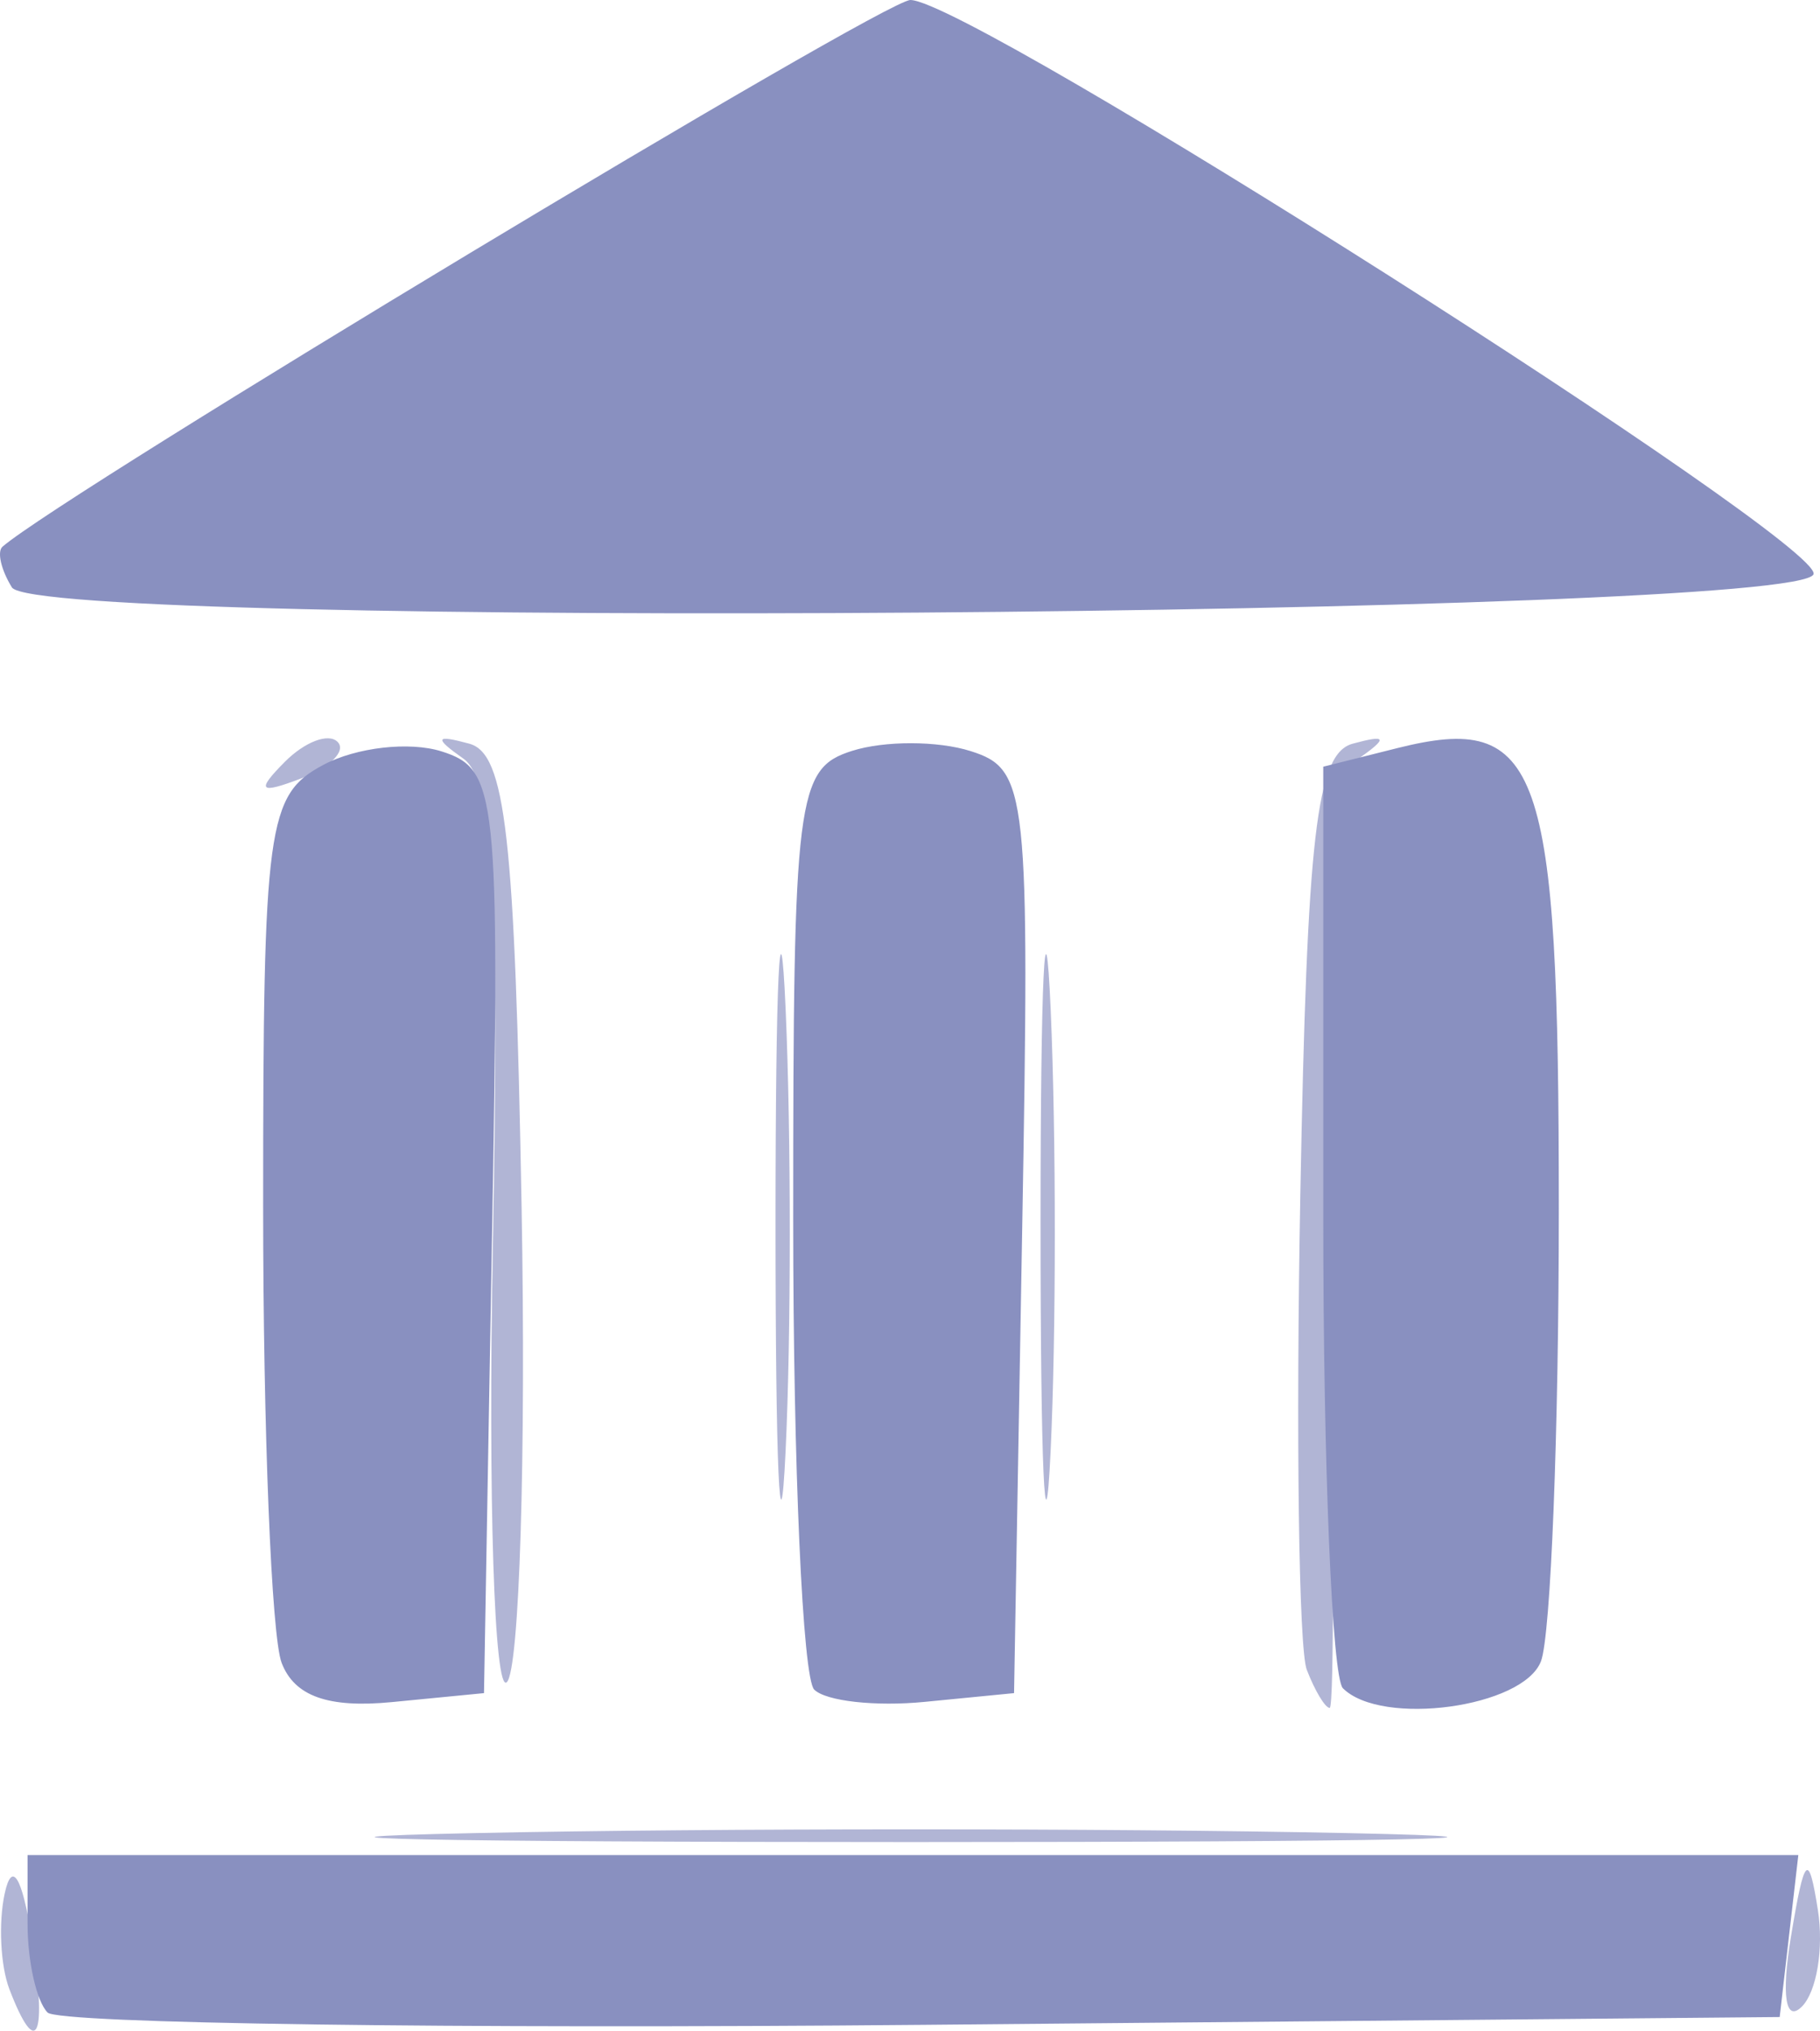 <?xml version="1.0" encoding="UTF-8" standalone="no"?>
<!-- Created with Inkscape (http://www.inkscape.org/) -->

<svg
   xmlns:dc="http://purl.org/dc/elements/1.1/"
   xmlns:cc="http://creativecommons.org/ns#"
   xmlns:rdf="http://www.w3.org/1999/02/22-rdf-syntax-ns#"
   xmlns:svg="http://www.w3.org/2000/svg"
   xmlns="http://www.w3.org/2000/svg"
   xmlns:sodipodi="http://sodipodi.sourceforge.net/DTD/sodipodi-0.dtd"
   xmlns:inkscape="http://www.inkscape.org/namespaces/inkscape"
   version="1.1"
   id="svg2"
   width="61.805"
   height="68.963"
   viewBox="0 0 61.805 68.963"
   sodipodi:docname="gov.svg"
   inkscape:version="0.92.1 r15371">
  <defs
     id="defs6" />
  <sodipodi:namedview
     pagecolor="#ffffff"
     bordercolor="#666666"
     borderopacity="1"
     objecttolerance="10"
     gridtolerance="10"
     guidetolerance="10"
     inkscape:pageopacity="0"
     inkscape:pageshadow="2"
     inkscape:window-width="1366"
     inkscape:window-height="705"
     id="namedview4"
     showgrid="false"
     inkscape:zoom="3.3714286"
     inkscape:cx="131.78329"
     inkscape:cy="33.77625"
     inkscape:window-x="1272"
     inkscape:window-y="49"
     inkscape:window-maximized="1"
     inkscape:current-layer="svg2" />
  <g
     id="g12"
     transform="translate(-1.064,-1)">
    <path
       style="fill:#b1b5d5"
       d="M 1.384,68.558 C 1.08,67.766 1.007,66.303 1.223,65.308 1.467,64.179 1.809,64.721 2.134,66.75 2.678,70.156 2.325,71.009 1.384,68.558 Z M 61.881,66.781 c 0.46,-2.777 0.601,-2.918 0.916,-0.916 0.205,1.301 -0.04,2.778 -0.544,3.281 -0.555,0.555 -0.702,-0.378 -0.372,-2.365 z M 17.25,63.252 c 8.113,-0.168 21.387,-0.168 29.5,0 8.113,0.168 1.475,0.306 -14.75,0.306 -16.225,0 -22.863,-0.138 -14.75,-0.306 z m 0.55,-19.959 c 0.23,-11.951 -0.004,-15.828 -1,-16.529 C 15.794,26.055 15.839,25.94 17,26.256 c 1.235,0.336 1.549,3.123 1.777,15.749 0.152,8.437 -0.073,15.692 -0.5,16.121 -0.427,0.429 -0.642,-6.246 -0.476,-14.833 z m 27.64,14.413 C 45.168,56.994 45.069,49.719 45.222,41.538 45.45,29.327 45.769,26.591 47,26.256 c 1.161,-0.316 1.206,-0.201 0.2,0.508 -0.996,0.702 -1.23,4.587 -1,16.578 0.165,8.614 0.174,15.661 0.019,15.66 -0.155,-7.91e-4 -0.505,-0.584 -0.778,-1.295 z M 27.4,42.5 c 0.001,-8.25 0.156,-11.492 0.344,-7.204 0.188,4.288 0.187,11.038 -0.003,15 C 27.552,54.258 27.399,50.75 27.4,42.5 Z m 9,0 c 0.001,-8.25 0.156,-11.492 0.344,-7.204 0.188,4.288 0.187,11.038 -0.003,15 C 36.552,54.258 36.399,50.75 36.4,42.5 Z M 10.733,26.876 c 0.678,-0.683 1.485,-0.991 1.793,-0.683 0.308,0.308 -0.247,0.867 -1.233,1.243 -1.425,0.543 -1.54,0.428 -0.56,-0.56 z"
       id="path16"
       inkscape:connector-curvature="0" />
    <path
       style="fill:#8990c0"
       d="M 2.681,69.348 C 2.307,68.973 2,67.617 2,66.333 V 64 H 32.066 62.133 L 61.816,66.75 61.5,69.5 32.431,69.765 C 16.444,69.91 3.056,69.723 2.681,69.348 Z M 10.628,57.472 C 10.282,56.572 10,49.589 10,41.953 c 0,-12.945 0.138,-13.957 2.038,-14.974 1.121,-0.6 2.932,-0.807 4.025,-0.46 1.888,0.599 1.973,1.417 1.712,16.305 L 17.5,58.5 14.378,58.804 c -2.166,0.211 -3.315,-0.197 -3.75,-1.332 z M 28.714,58.381 C 28.321,57.988 28,50.797 28,42.401 28,28.013 28.115,27.098 30,26.5 c 1.1,-0.349 2.911,-0.346 4.025,0.008 1.936,0.614 2.013,1.333 1.75,16.317 L 35.5,58.5 32.464,58.797 c -1.67,0.164 -3.357,-0.024 -3.75,-0.417 z m 17.953,-0.047 C 46.3,57.967 46,50.775 46,42.352 V 27.038 l 2.513,-0.631 C 53.379,25.186 54,26.955 54,42.041 c 0,7.588 -0.273,14.508 -0.607,15.378 -0.603,1.571 -5.415,2.226 -6.726,0.915 z M 1.468,20.948 C 1.1,20.353 0.957,19.731 1.15,19.565 3.257,17.747 31.069,1 31.98,1 34.013,1 62.99,19.424 62.65,20.5 62.194,21.945 2.355,22.383 1.468,20.948 Z"
       id="path14"
       inkscape:connector-curvature="0" />
  </g>
</svg>
